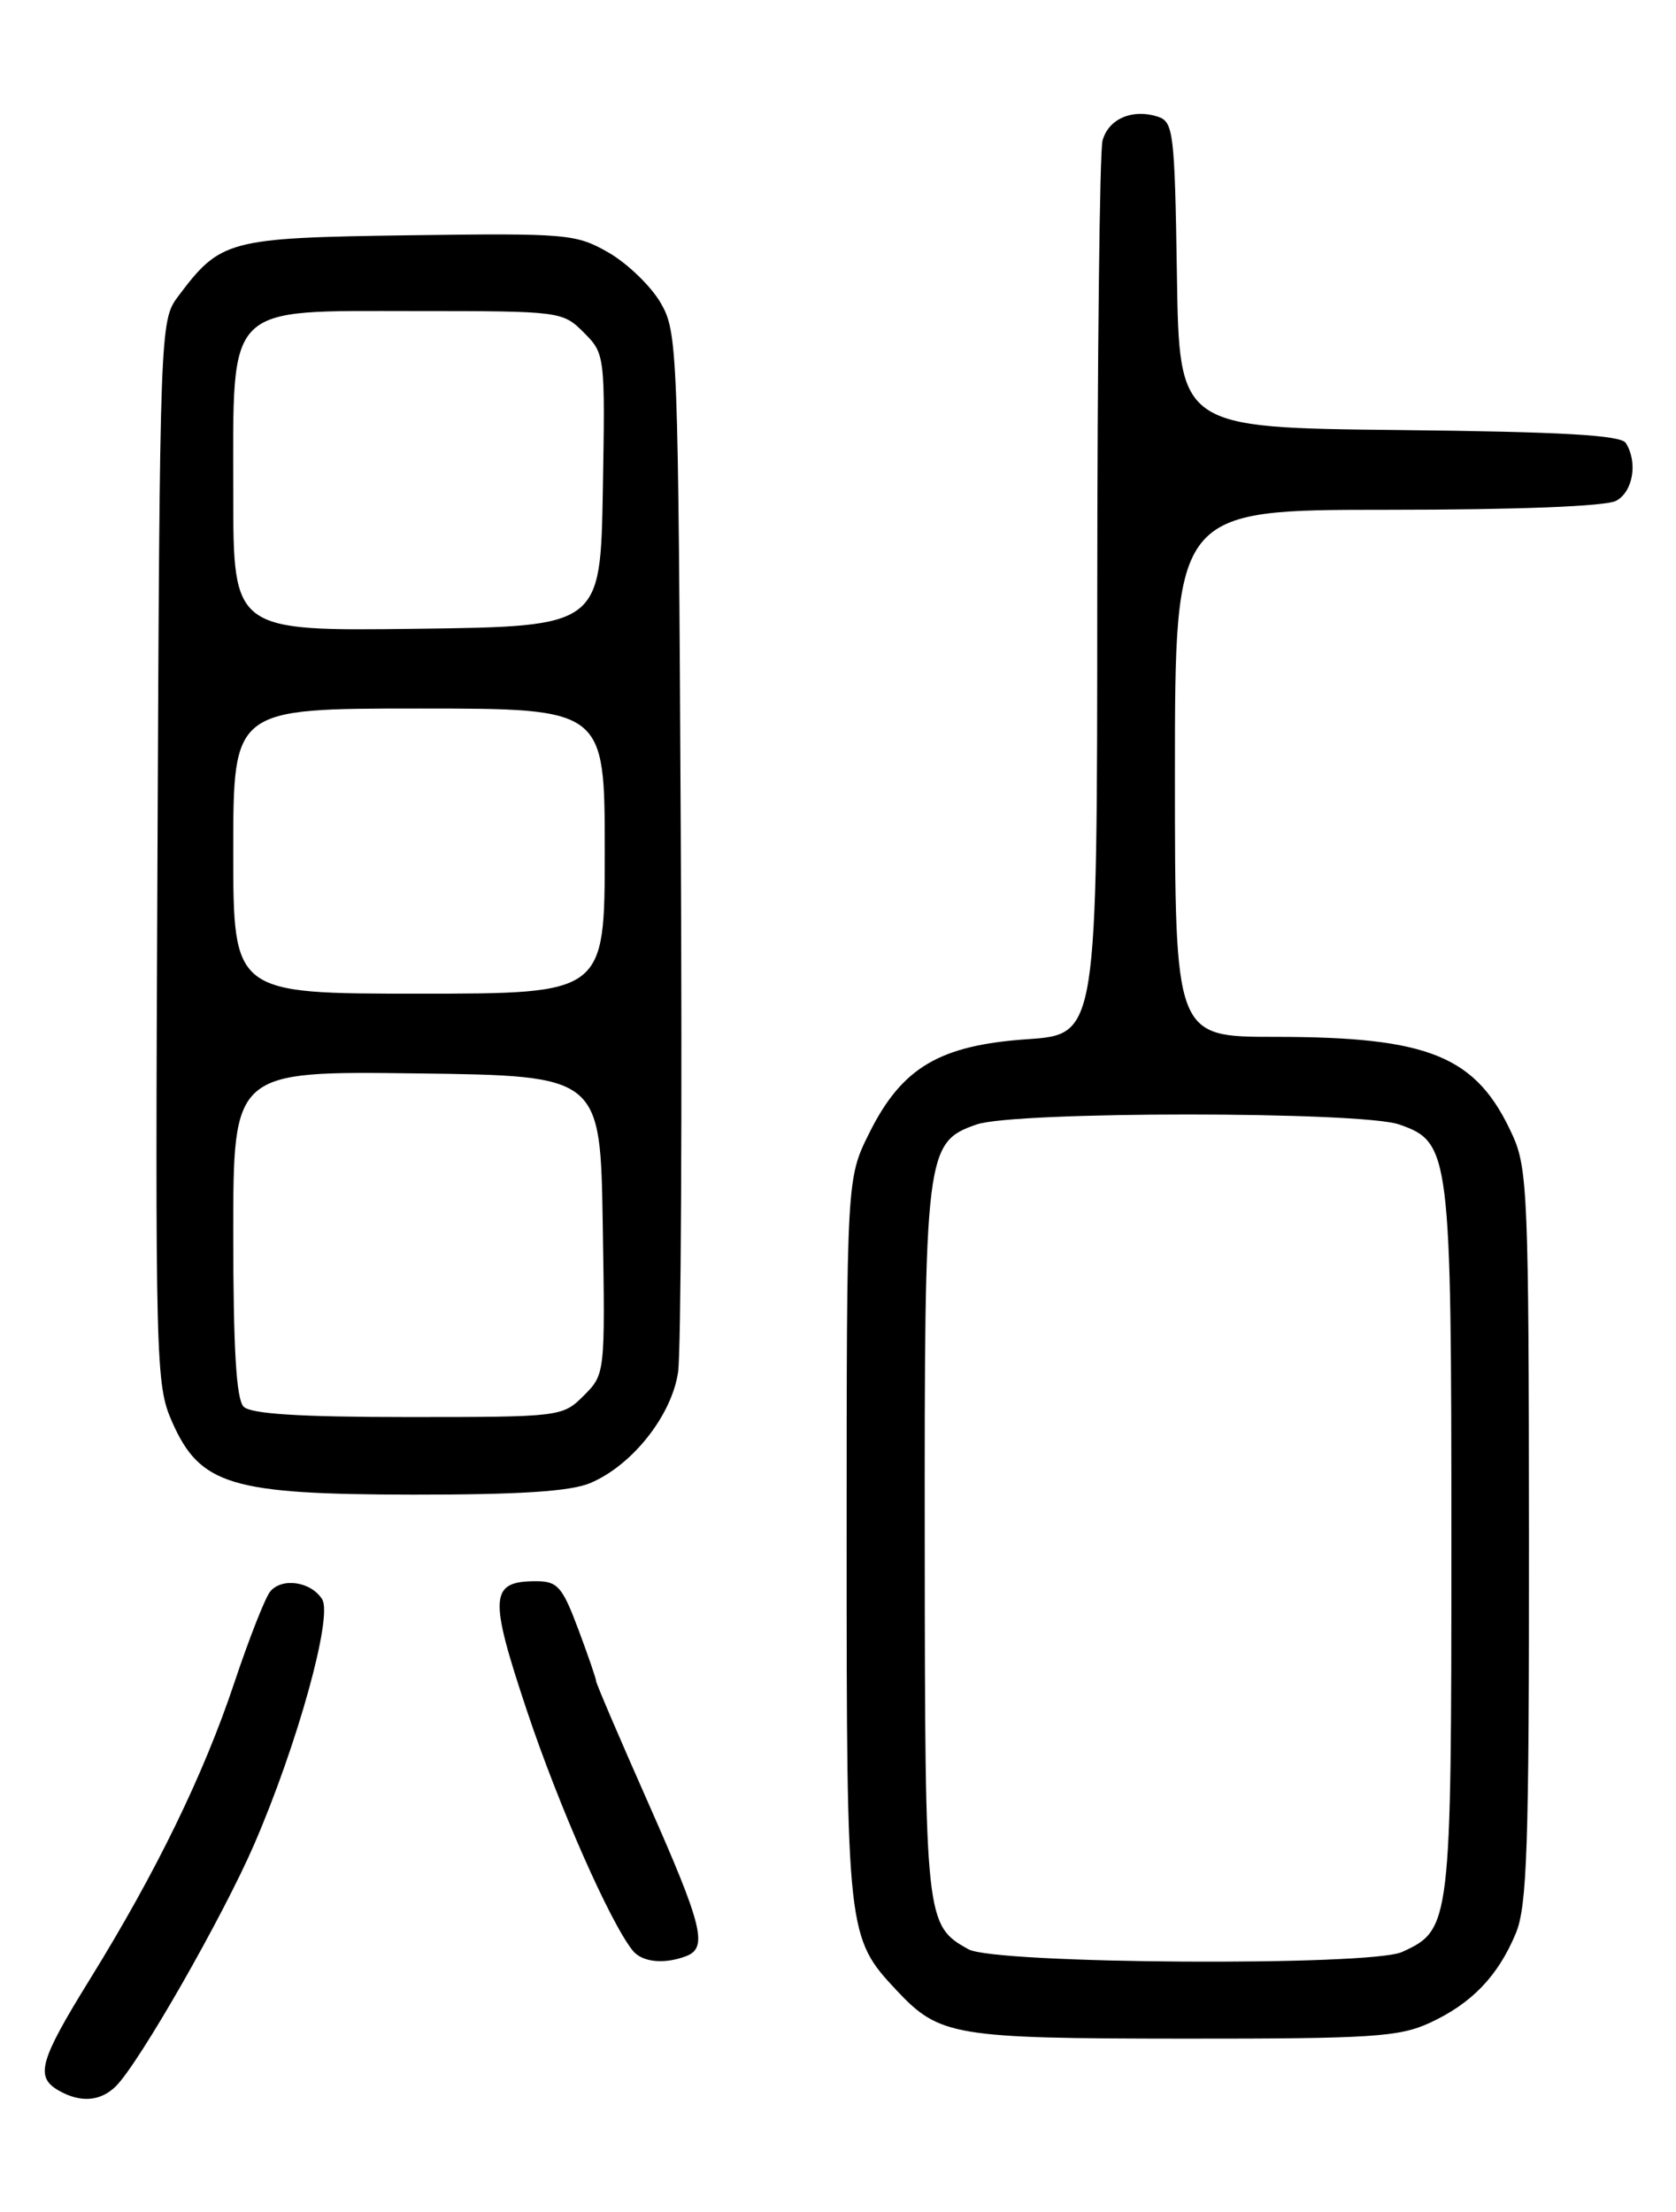 <?xml version="1.0" encoding="UTF-8" standalone="no"?>
<!DOCTYPE svg PUBLIC "-//W3C//DTD SVG 1.1//EN" "http://www.w3.org/Graphics/SVG/1.1/DTD/svg11.dtd" >
<svg xmlns="http://www.w3.org/2000/svg" xmlns:xlink="http://www.w3.org/1999/xlink" version="1.1" viewBox="0 0 194 256">
 <g >
 <path fill="currentColor"
d=" M 13.42 241.44 C 16.14 238.72 25.80 221.82 29.42 213.46 C 34.42 201.92 38.54 187.08 37.29 185.09 C 36.00 183.03 32.62 182.54 31.27 184.20 C 30.69 184.92 28.83 189.64 27.14 194.70 C 23.59 205.35 18.09 216.65 10.41 229.06 C 4.58 238.49 4.05 240.35 6.75 241.92 C 9.28 243.39 11.63 243.22 13.42 241.44 Z  M 165.50 234.11 C 170.34 231.88 173.39 228.71 175.45 223.77 C 176.77 220.62 177.00 213.72 176.98 177.78 C 176.96 138.69 176.82 135.19 175.09 131.40 C 170.93 122.23 165.54 120.00 147.56 120.00 C 136.00 120.00 136.00 120.00 136.00 89.50 C 136.00 59.00 136.00 59.00 160.57 59.00 C 175.59 59.00 185.88 58.60 187.07 57.96 C 189.03 56.91 189.60 53.50 188.19 51.27 C 187.61 50.36 180.78 49.97 161.95 49.77 C 136.50 49.50 136.50 49.50 136.23 31.81 C 135.97 15.19 135.83 14.08 133.98 13.49 C 131.05 12.56 128.29 13.77 127.62 16.28 C 127.29 17.50 127.02 41.27 127.01 69.11 C 127.00 119.71 127.00 119.71 118.94 120.27 C 108.75 120.97 104.40 123.54 100.62 131.13 C 98.00 136.39 98.00 136.39 98.00 178.23 C 98.00 223.81 98.05 224.24 103.80 230.37 C 108.75 235.64 110.44 235.92 137.00 235.94 C 158.73 235.95 161.95 235.75 165.50 234.11 Z  M 79.42 226.39 C 81.97 225.42 81.34 222.90 75.00 208.58 C 71.70 201.13 69.00 194.82 69.00 194.56 C 69.00 194.29 68.07 191.58 66.93 188.54 C 65.09 183.63 64.54 183.00 62.05 183.00 C 56.68 183.00 56.56 184.72 61.00 198.01 C 64.69 209.05 70.63 222.51 73.24 225.75 C 74.32 227.10 76.89 227.36 79.42 226.39 Z  M 68.30 171.65 C 73.17 169.61 77.76 163.82 78.49 158.79 C 78.83 156.43 78.97 128.40 78.80 96.50 C 78.51 40.06 78.44 38.41 76.44 35.00 C 75.31 33.08 72.61 30.48 70.44 29.23 C 66.67 27.07 65.68 26.98 47.32 27.23 C 26.32 27.53 25.53 27.74 20.56 34.38 C 18.54 37.09 18.49 38.31 18.23 98.63 C 17.96 158.04 18.02 160.26 19.93 164.58 C 23.16 171.88 26.73 172.95 47.78 172.98 C 60.08 172.99 66.00 172.61 68.30 171.65 Z  M 112.11 225.60 C 107.13 222.84 107.07 222.33 107.04 178.72 C 107.00 133.32 107.14 132.19 113.04 130.14 C 117.44 128.60 157.56 128.60 161.96 130.14 C 167.86 132.19 168.00 133.35 168.00 178.56 C 168.00 222.79 167.93 223.34 162.29 225.91 C 158.64 227.58 115.18 227.31 112.11 225.60 Z  M 28.20 162.80 C 27.35 161.95 27.00 156.08 27.00 142.78 C 27.00 123.96 27.00 123.96 48.25 124.23 C 69.50 124.50 69.50 124.50 69.77 141.77 C 70.05 158.99 70.04 159.05 67.57 161.52 C 65.12 163.97 64.91 164.00 47.25 164.00 C 34.70 164.00 29.04 163.64 28.20 162.80 Z  M 27.00 98.50 C 27.00 82.00 27.00 82.00 48.50 82.00 C 70.00 82.00 70.00 82.00 70.00 98.50 C 70.00 115.00 70.00 115.00 48.50 115.00 C 27.00 115.00 27.00 115.00 27.00 98.50 Z  M 27.00 57.15 C 27.00 34.92 25.92 36.00 48.12 36.00 C 64.85 36.00 65.13 36.03 67.57 38.48 C 70.03 40.94 70.05 41.11 69.78 56.73 C 69.50 72.50 69.50 72.50 48.25 72.77 C 27.00 73.04 27.00 73.04 27.00 57.15 Z "/>
</g>
</svg>